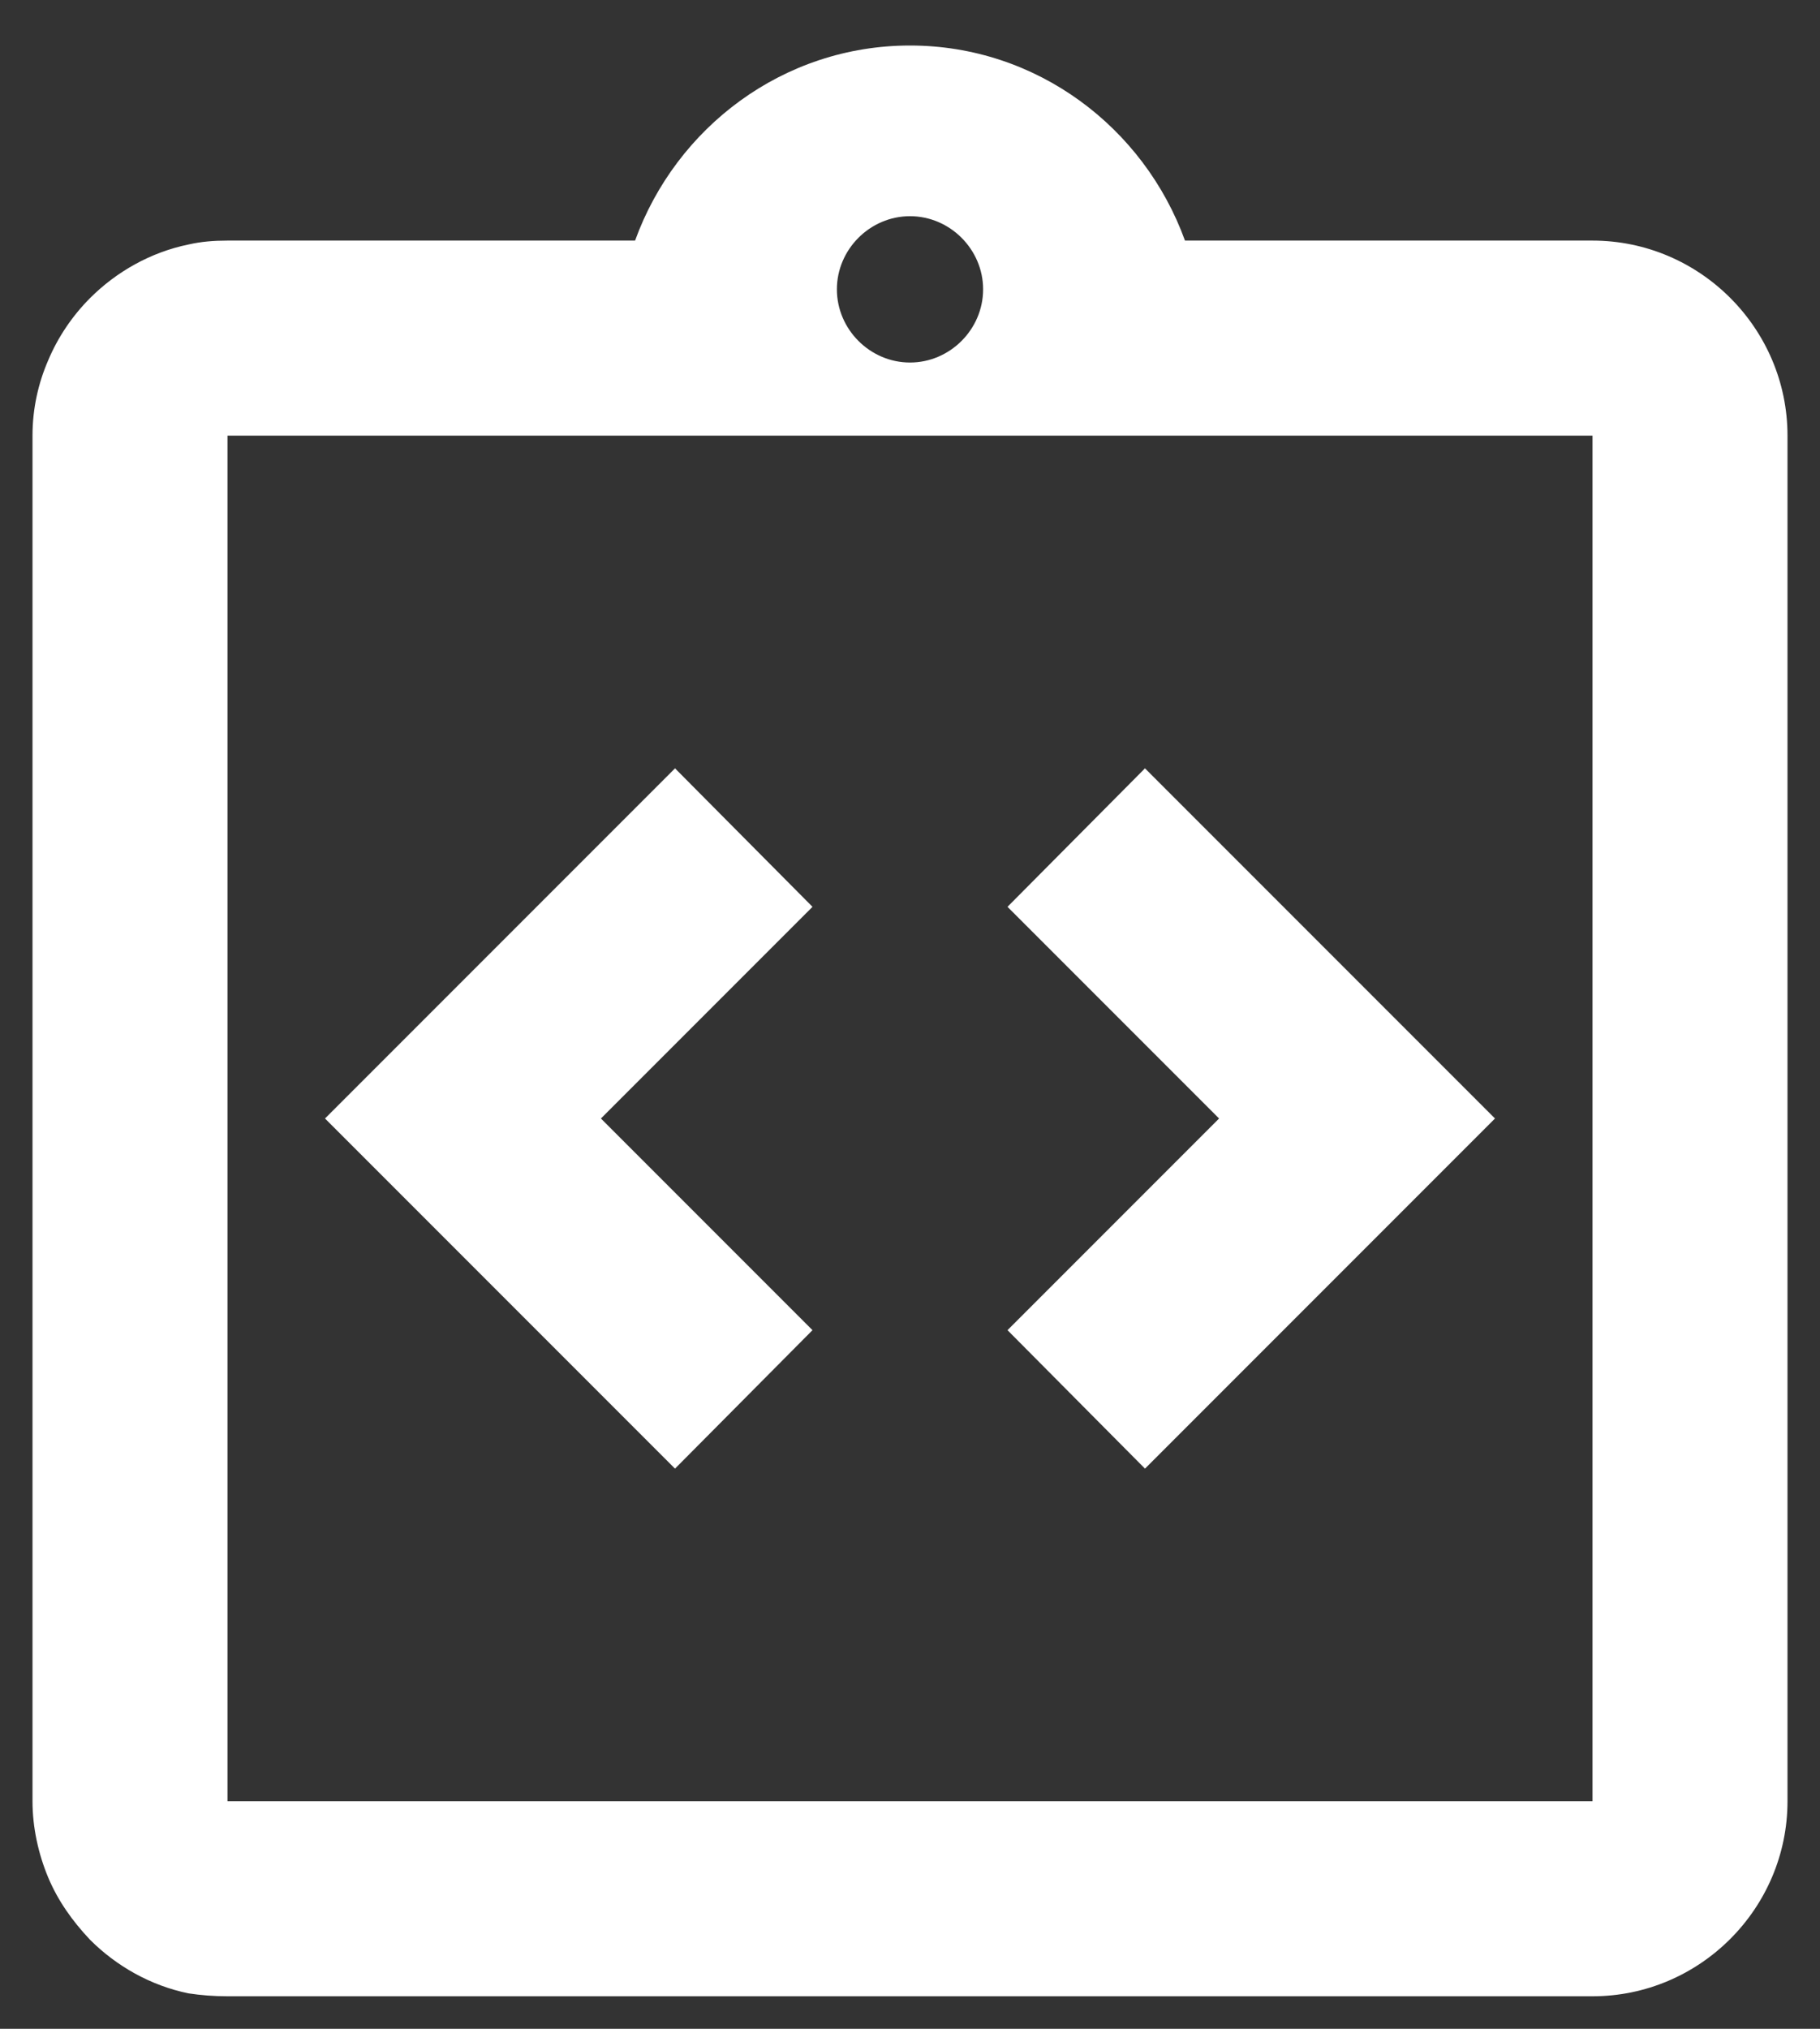 <svg width="35" height="39" viewBox="0 0 35 39" fill="none" xmlns="http://www.w3.org/2000/svg">
<rect x="0" y="0" width="35" height="39" fill="#333333" stroke="none"/>
<path d="M15.625 25.57L11.556 21.501L15.625 17.432L12.981 14.77L6.25 21.501L12.981 28.232L15.625 25.57Z" fill="white"/>
<path d="M22.019 28.232L28.75 21.501L22.019 14.77L19.375 17.432L23.444 21.501L19.375 25.57L22.019 28.232Z" fill="white"/>
<path d="M30.625 4.625H22.788C22 2.45 19.938 0.875 17.5 0.875C15.062 0.875 13 2.45 12.213 4.625H4.375C4.112 4.625 3.869 4.644 3.625 4.7C2.894 4.85 2.237 5.225 1.731 5.731C1.394 6.069 1.113 6.481 0.925 6.931C0.738 7.362 0.625 7.85 0.625 8.375V27.125V29V34.625C0.625 35.131 0.738 35.638 0.925 36.087C1.113 36.538 1.394 36.931 1.731 37.288C2.237 37.794 2.894 38.169 3.625 38.319C3.869 38.356 4.112 38.375 4.375 38.375H30.625C32.688 38.375 34.375 36.688 34.375 34.625V29V27.125V8.375C34.375 6.312 32.688 4.625 30.625 4.625ZM17.5 4.156C18.269 4.156 18.906 4.794 18.906 5.562C18.906 6.331 18.269 6.969 17.5 6.969C16.731 6.969 16.094 6.331 16.094 5.562C16.094 4.794 16.731 4.156 17.5 4.156ZM30.625 27.125V29V34.625H4.375V29V27.125V8.375H30.625V27.125Z" fill="white"/>
</svg>
